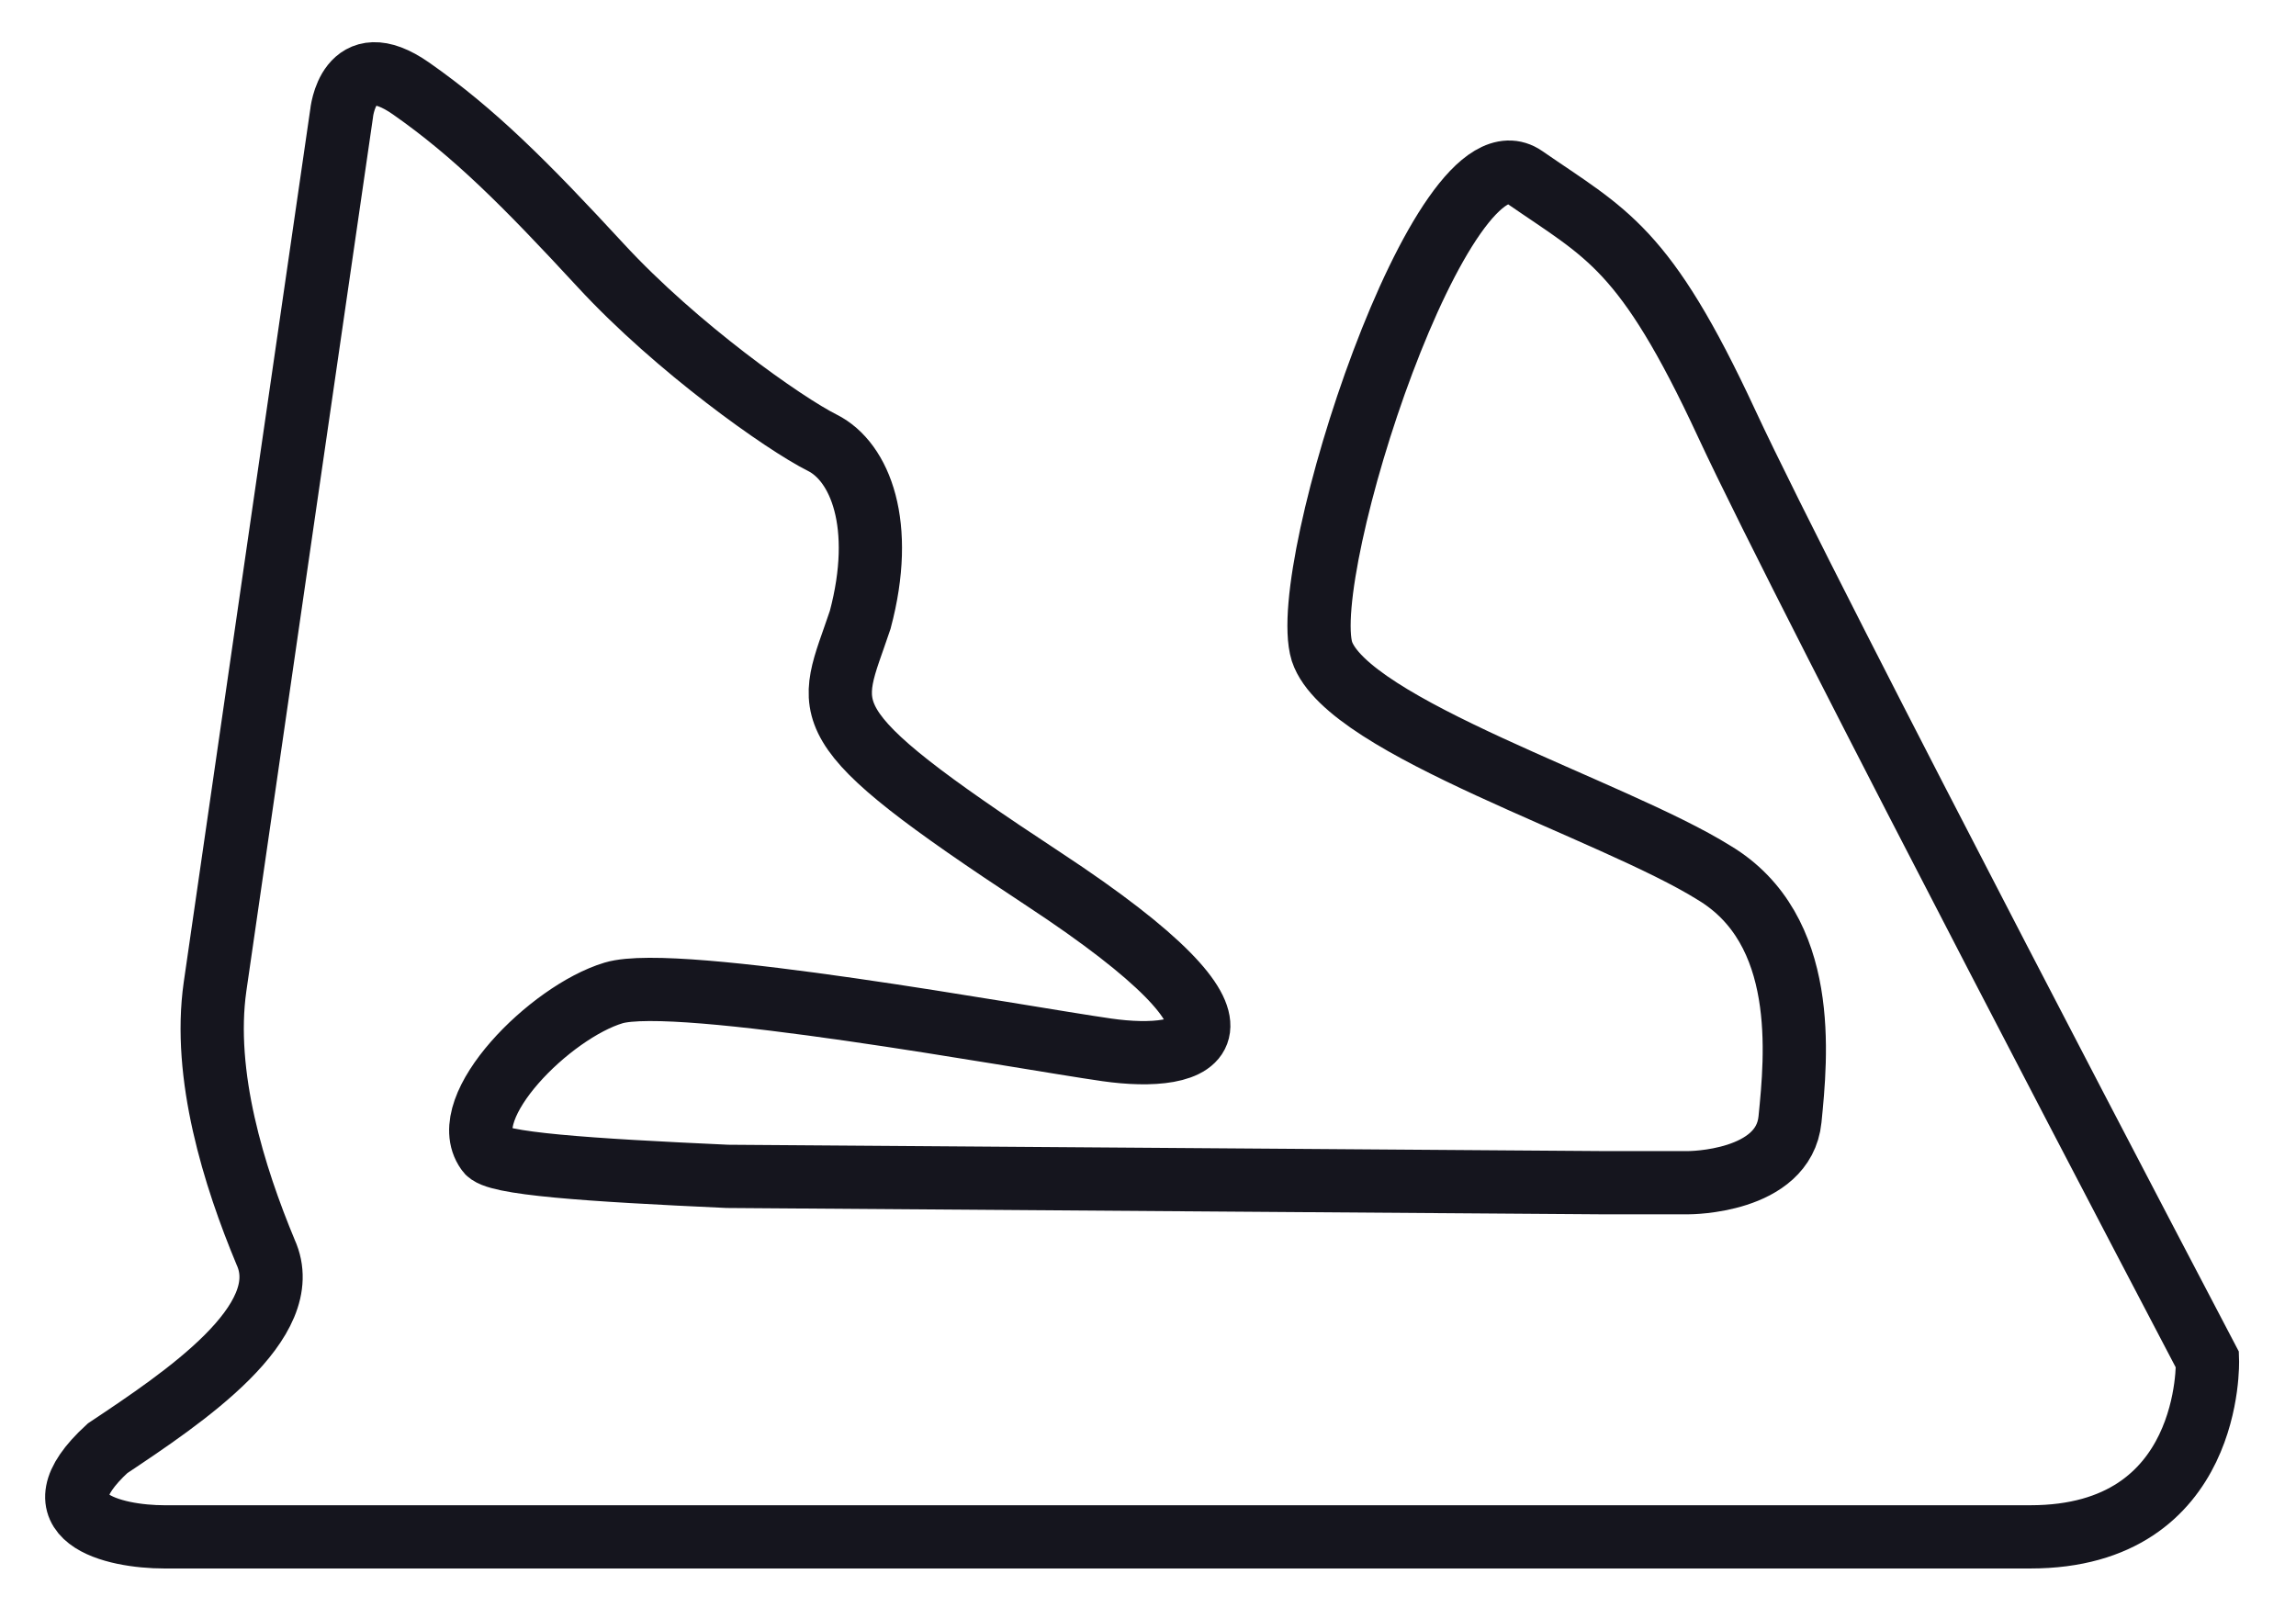 <?xml version="1.0" encoding="utf-8"?>
<!-- Generator: Adobe Illustrator 25.0.1, SVG Export Plug-In . SVG Version: 6.00 Build 0)  -->
<svg version="1.1" id="Layer_1" xmlns="http://www.w3.org/2000/svg" xmlns:xlink="http://www.w3.org/1999/xlink" x="0px" y="0px"
	 viewBox="0 0 36.3 25.6" style="enable-background:new 0 0 36.3 25.6;" xml:space="preserve">
<style type="text/css">
	.st0{display:none;}
	.st1{display:inline;}
	.st2{fill:none;stroke:#15151E;stroke-miterlimit:10;}
	.st3{display:inline;fill:#662D91;}
</style>
<g id="Layer_1_1_" class="st0">
	<g class="st1">
		<path d="M5.4,1C5.2,1.7,5.1,2.4,5,3.1c-0.4,2.4-0.7,4.8-1.1,7.3c-0.3,2-0.6,4.1-0.9,6.1c-0.1,0.7,0.2,1.3,0.3,1.9
			c0.1,0.5,0.3,1,0.5,1.5c0.3,0.9,0.1,1.6-0.6,2.2c-0.6,0.5-1.3,1.1-2,1.6C1.1,23.8,1.1,23.9,1,24c0.1,0.1,0.3,0.1,0.4,0.2
			c0.1,0,0.2,0,0.4,0c7,0,14,0,21,0c0.1,0,0.2,0,0.2,0.1c-0.3,0.1-0.6,0.3-1,0.5c0.3,0.2,0.5,0.3,0.8,0.4v0.1c-0.2,0-0.4,0-0.5,0
			c-6.6,0-13.2,0-19.8,0c-0.4,0-0.9,0-1.3-0.1c-0.6-0.1-1-0.3-1.2-0.9s0.1-1,0.6-1.3c0.6-0.5,1.2-1,1.9-1.5C3,21,3,20.8,2.9,20.2
			c-0.1-0.4-0.2-0.9-0.4-1.3C2,17.7,2,16.5,2.2,15.2c0.4-2.3,0.7-4.6,1.1-6.8C3.6,5.9,4,3.5,4.4,1c0-0.2,0.1-0.3,0.1-0.5
			C4.8,0,5.2-0.1,5.7,0.1c1,0.4,1.8,1.1,2.5,1.9C9,2.8,9.7,3.6,10.5,4.5c0.6,0.6,1.3,1.1,2.1,1.4c1.4,0.5,1.9,1.8,1.5,3.3
			C14,9.5,13.9,9.7,13.8,10c-0.3,0.8-0.2,1.2,0.5,1.7c0.9,0.7,1.8,1.3,2.7,2c0.7,0.5,1.4,0.9,2.1,1.5c0.6,0.5,0.6,1.4-0.1,1.8
			c-0.5,0.3-1,0.4-1.5,0.3c-2.4-0.3-4.7-0.6-7.1-1c-1.1-0.2-1.9,0.3-2.5,1.2c-0.1,0.2-0.2,0.4-0.4,0.6c0.4,0.1,0.8,0.2,1.2,0.2
			c1.2,0.1,2.5,0.2,3.7,0.2c5,0,9.9,0,14.9,0c0.8,0,1.1-0.2,1.2-1c0.2-1.2-0.3-2.2-1-3C26.8,13.8,26,13.3,25,13
			c-1.3-0.4-2.4-0.9-3.5-1.6c-1-0.6-1.5-1.8-1.1-3.1s0.9-2.6,1.4-3.8C22,4,22.3,3.4,22.7,2.9C22.9,2.4,23.4,2.1,24,2
			c0.6-0.1,1,0.1,1.4,0.5c1.2,1.2,2.3,2.5,3,4.1c1.1,2.4,2.4,4.7,3.5,7c1.4,2.7,2.7,5.4,4.1,8.1c0.3,0.6,0.3,1.2-0.1,1.7
			c-0.4,0.7-0.9,1.3-1.7,1.6c-0.5,0.2-1.1,0.3-1.6,0.3c-2.2,0-4.5,0-6.8,0.1c-0.2,0-0.4-0.1-0.4,0.2c0,0-0.1,0.1-0.2,0.1
			c-0.4,0-0.8,0-1.2,0c-0.1,0-0.2-0.1-0.2-0.2c0-0.4,0-0.8,0-1.2c0-0.1,0.2-0.2,0.3-0.2c0.4,0,0.7,0,1.1,0c0.1,0,0.2,0,0.2,0.1
			c0.1,0.4,0.4,0.2,0.6,0.2c2.2,0,4.4,0,6.6,0c1.2,0,2-0.6,2.5-1.6c0.1-0.1,0-0.3,0-0.5c-1.7-3.3-3.4-6.6-5-9.9c-1-2-2-4.1-3.1-6.1
			c-0.4-0.8-1.1-1.4-1.6-2.1c-0.2-0.3-0.4-0.5-0.7-0.7c-0.3-0.3-0.6-0.4-1-0.1c-0.2,0.2-0.4,0.4-0.5,0.7c-0.6,1.4-1.2,2.8-1.8,4.3
			c-0.1,0.3-0.2,0.5-0.2,0.8c-0.1,0.8,0.3,1.3,0.9,1.7c1,0.6,2.1,1.1,3.2,1.5c1.7,0.5,2.9,1.5,3.7,3.1c0.5,1,0.6,2,0.2,3.1
			c-0.3,0.8-0.9,1.2-1.8,1.2c-1,0-2,0-2.9,0c-4.5,0-9,0-13.5,0c-1.2,0-2.4-0.2-3.6-0.4c-0.2,0-0.5-0.2-0.7-0.3
			c-0.3-0.2-0.4-0.7-0.1-1.2c0.4-0.9,1-1.6,1.9-2.1c0.6-0.3,1.2-0.3,1.8-0.2c1.8,0.2,3.7,0.5,5.5,0.7c0.6,0.1,1.2,0.2,1.8,0.2
			c0.2,0,0.4,0,0.7-0.1c0.1,0,0.2-0.1,0.2-0.2S18.4,16,18.4,16c-1.1-0.8-2.3-1.6-3.4-2.4c-0.6-0.5-1.2-1-1.8-1.5
			c-0.5-0.4-0.5-1-0.4-1.6c0.1-0.4,0.3-0.9,0.4-1.3c0.3-1.1,0-1.8-1.1-2.2c-1.2-0.4-2-1.3-2.8-2.2C8.5,3.7,7.8,3,7.1,2.2
			C6.7,1.7,6.1,1.3,5.4,1z"/>
		<path d="M22.4,24.8c0.5-0.2,0.8-0.4,1.3-0.6c0,0.4,0,0.8,0,1.2C23.3,25.2,22.9,25,22.4,24.8z"/>
	</g>
</g>
<g id="Layer_3">
	<path class="st2" d="M25.3,18.7c0.9,0,1.4,0,1.4,0s1.5,0,1.6-1s0.3-3-1.2-3.9c-1.6-1-5.8-2.3-6.2-3.5c-0.4-1.3,1.9-8.4,3.2-7.5
		c1.3,0.9,1.9,1.1,3.2,3.9c1.3,2.8,7.6,14.8,7.6,14.8s0.1,2.8-2.8,2.8c0,0-28.7,0-29.5,0S0.5,24,1.7,22.9c1.2-0.8,3-2,2.5-3.1
		c-0.5-1.2-1-2.8-0.8-4.2s2-13.8,2-13.8s0.1-1.1,1.1-0.4s1.8,1.5,3,2.8S12.4,6.7,13,7s1,1.3,0.6,2.8c-0.5,1.5-0.9,1.6,2.9,4.1
		s2.4,2.9,1,2.7s-6.8-1.2-7.8-0.9c-1,0.3-2.5,1.8-2,2.5c0.1,0.2,1.6,0.3,3.8,0.4L25.3,18.7z"/>
</g>
<g id="Layer_2_1_" class="st0">
	<g class="st1">
		<path d="M28,18.4v1.1c-0.1,0-0.3,0.1-0.5,0.1c-1,0-2,0-3,0c-4.5,0-9,0-13.5,0c-0.9,0-1.8-0.2-2.8-0.3v-1c0.1,0,0.2,0,0.3,0
			c1.2,0.1,2.5,0.2,3.7,0.2c5,0,9.9,0,14.9,0C27.6,18.5,27.8,18.5,28,18.4z"/>
	</g>
	<path class="st3" d="M28,18.4v1.1c-0.1,0-0.3,0.1-0.5,0.1c-1,0-2,0-3,0c-4.5,0-9,0-13.5,0c-0.9,0-1.8-0.2-2.8-0.3v-1
		c0.1,0,0.2,0,0.3,0c1.2,0.1,2.5,0.2,3.7,0.2c5,0,9.9,0,14.9,0C27.6,18.5,27.8,18.5,28,18.4z"/>
</g>
</svg>
